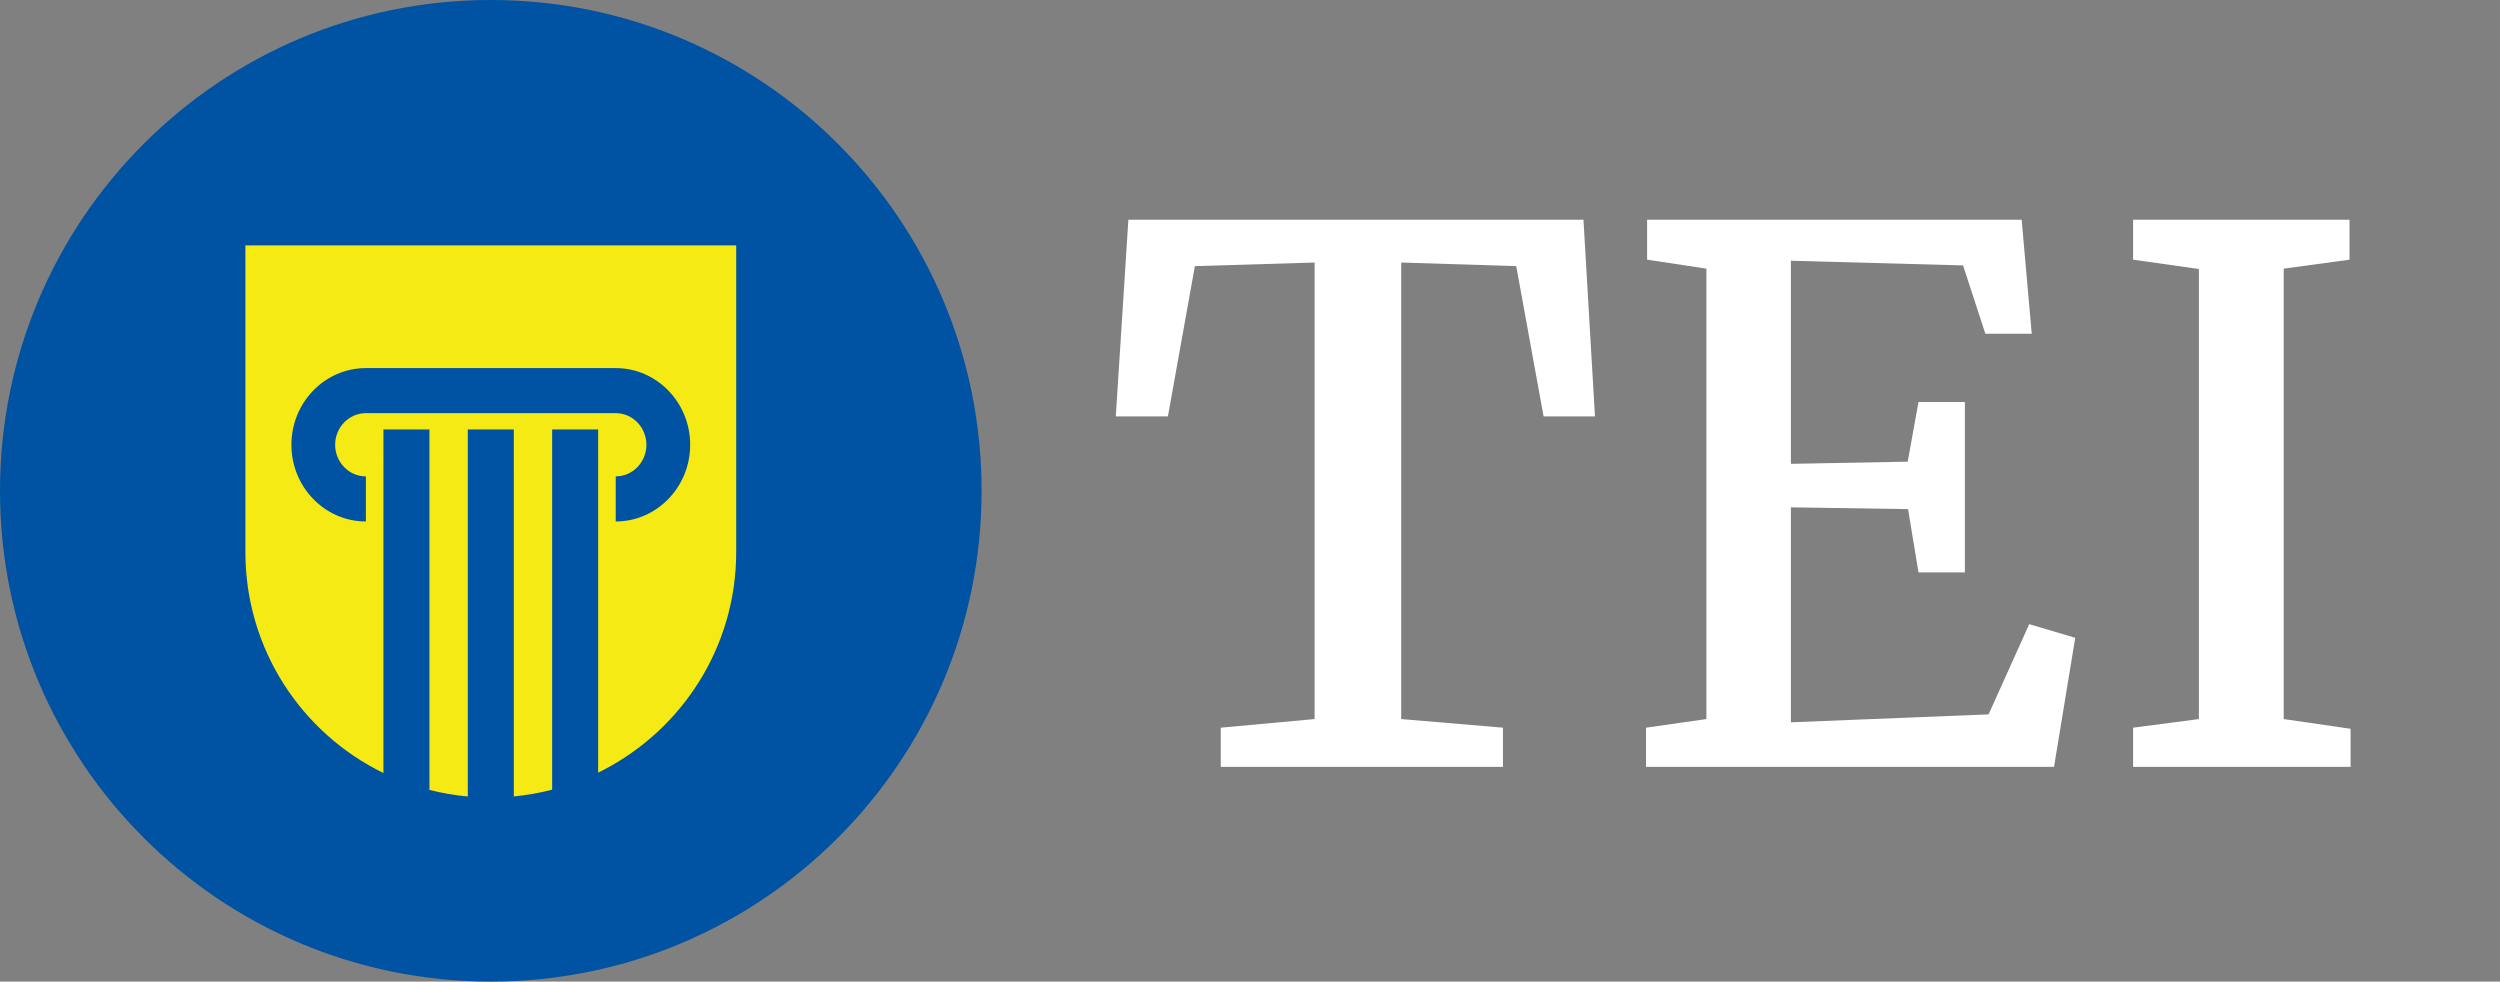 <?xml version="1.0" encoding="UTF-8"?>
<svg width="163px" height="64px" viewBox="0 0 163 64" version="1.1" xmlns="http://www.w3.org/2000/svg" xmlns:xlink="http://www.w3.org/1999/xlink">
    <rect x="0" y="0" width="163" height="64" fill="#808080" stroke="none"/>
    <title>logo/teic/color-light/short/teic-logo-color-light-short</title>
    <g id="logo/teic/color-light/short/teic-logo-color-light-short" stroke="none" stroke-width="1" fill="none" fill-rule="evenodd">
        <g id="TEI" transform="translate(72.75, 14.328)" fill="#FFFFFF" fill-rule="nonzero">
            <polygon id="Path" points="12.961 32.555 12.961 2.789 5.156 3.023 3.398 12.82 0 12.82 0.82 0 30.492 0 31.242 12.82 27.891 12.82 26.109 3.023 18.609 2.789 18.609 32.555 25.242 33.117 25.242 35.672 6.844 35.672 6.844 33.117"></polygon>
            <polygon id="Path" points="38.508 32.555 38.508 3.188 34.641 2.602 34.641 0 59.062 0 59.719 7.43 56.695 7.43 55.242 2.977 44.016 2.672 44.016 15.914 51.633 15.773 52.336 11.883 55.359 11.883 55.359 22.992 52.336 22.992 51.656 18.867 44.016 18.75 44.016 32.766 56.906 32.25 59.555 26.367 62.555 27.258 61.172 35.672 34.57 35.672 34.57 33.117"></polygon>
            <polygon id="Path" points="70.617 32.555 70.617 3.211 66.328 2.602 66.328 0 80.438 0 80.438 2.602 76.148 3.188 76.148 32.555 80.508 33.188 80.508 35.672 66.328 35.672 66.328 33.117"></polygon>
        </g>
        <g id="mark/tei">
            <path d="M32,64 C14.327,64 0,49.673 0,32 C0,14.327 14.327,0 32,0 C49.673,0 64,14.327 64,32 C64,49.673 49.673,64 32,64 Z" id="circle" fill="#0053A2" fill-rule="nonzero"></path>
            <path d="M48,16 L48,36 C48,42.207 44.443,47.588 39.27,50.241 L38.999,50.377 L38.999,50.377 L39,28 L36,28 L36,51.487 C35.189,51.698 34.355,51.846 33.501,51.928 L33.5,28 L30.5,28 L30.501,51.933 C29.645,51.855 28.81,51.709 27.999,51.502 L28,28 L25,28 L24.999,50.4 C19.672,47.806 16,42.333 16,36 L16,36 L16,16 L48,16 Z M40.145,24 L23.855,24 C21.177,24 19,26.242 19,28.999 C19,31.757 21.177,34 23.855,34 L23.855,34 L23.855,31.061 C22.751,31.061 21.852,30.136 21.852,28.999 C21.852,27.864 22.751,26.937 23.855,26.937 L23.855,26.937 L40.145,26.937 C41.248,26.937 42.146,27.864 42.146,28.999 C42.146,30.136 41.248,31.061 40.145,31.061 L40.145,31.061 L40.145,34 C42.822,34 45,31.757 45,28.999 C45,26.242 42.822,24 40.145,24 L40.145,24 Z" id="icon" fill="#F5EA14"></path>
        </g>
    </g>
</svg>